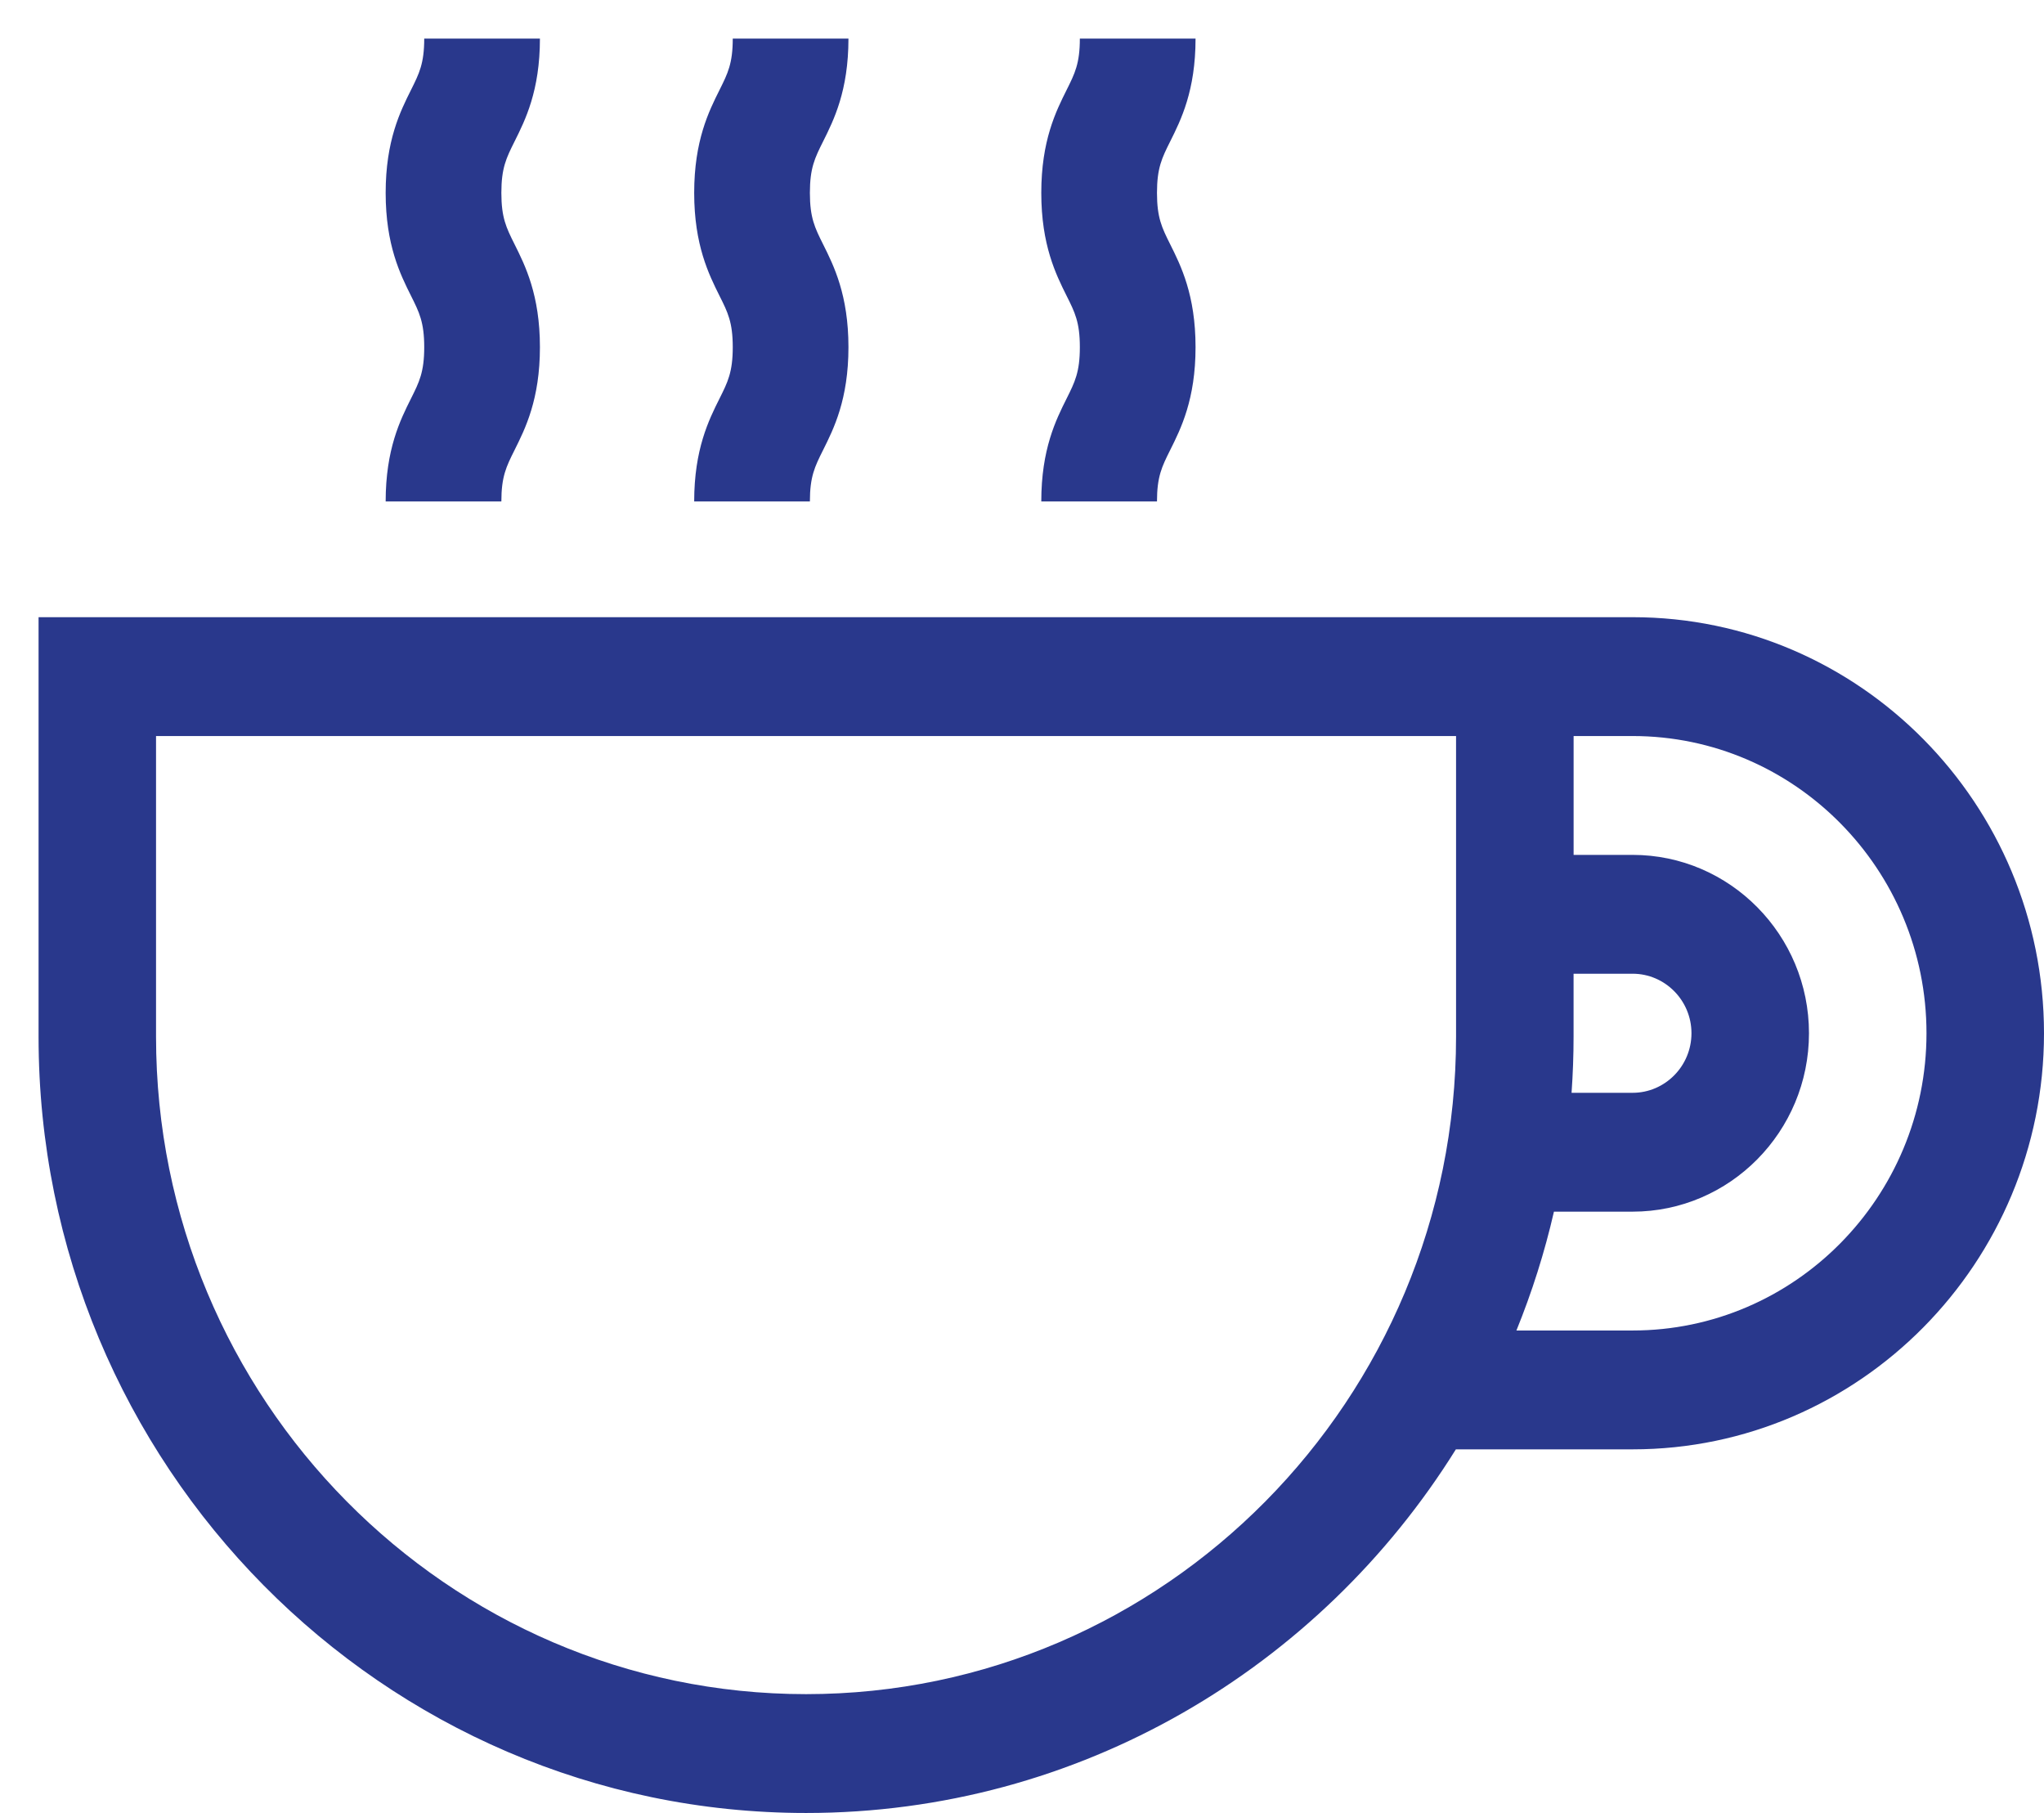 <?xml version="1.0" encoding="UTF-8"?>
<svg width="53px" height="47px" viewBox="0 0 53 47" version="1.1" xmlns="http://www.w3.org/2000/svg" xmlns:xlink="http://www.w3.org/1999/xlink">
    <title>coffee-cup</title>
    <g id="Page-1" stroke="none" stroke-width="1" fill="none" fill-rule="evenodd">
        <g id="Fortship" transform="translate(-851, -3659)" fill="#29388C" fill-rule="nonzero">
            <g id="coffee-cup" transform="translate(851.711, 3659.706)">
                <path d="M41.622,15.294 L0.289,15.294 L0.289,26.169 C0.289,37.266 9.216,46.294 20.19,46.294 C27.278,46.294 33.513,42.526 37.039,36.867 L41.622,36.867 C47.504,36.867 52.289,32.028 52.289,26.081 C52.289,20.133 47.504,15.294 41.622,15.294 Z M40.091,24.537 L41.622,24.537 C42.463,24.537 43.148,25.23 43.148,26.08 C43.148,26.931 42.463,27.624 41.622,27.624 L40.039,27.624 C40.073,27.143 40.091,26.658 40.091,26.169 L40.091,24.537 Z M20.19,43.213 C10.896,43.213 3.335,35.567 3.335,26.169 L3.335,18.375 L37.044,18.375 L37.044,26.169 C37.044,35.567 29.483,43.213 20.19,43.213 Z M41.622,33.786 L38.609,33.786 C39.011,32.796 39.339,31.766 39.582,30.705 L41.622,30.705 C44.143,30.705 46.195,28.63 46.195,26.08 C46.195,23.531 44.143,21.456 41.622,21.456 L40.092,21.456 L40.092,18.375 L41.622,18.375 C45.823,18.375 49.242,21.832 49.242,26.08 C49.242,30.329 45.823,33.786 41.622,33.786 Z" id="Shape"></path>
                <path d="M9.289,12.294 L12.289,12.294 C12.289,11.647 12.417,11.39 12.63,10.964 C12.908,10.408 13.289,9.648 13.289,8.294 C13.289,6.941 12.908,6.18 12.63,5.624 C12.417,5.198 12.289,4.94 12.289,4.294 C12.289,3.648 12.417,3.39 12.63,2.964 C12.908,2.408 13.289,1.648 13.289,0.294 L10.289,0.294 C10.289,0.94 10.16,1.197 9.947,1.624 C9.669,2.18 9.289,2.94 9.289,4.294 C9.289,5.647 9.669,6.408 9.947,6.964 C10.16,7.39 10.289,7.648 10.289,8.294 C10.289,8.94 10.16,9.198 9.947,9.624 C9.669,10.179 9.289,10.94 9.289,12.294 Z" id="Path"></path>
                <path d="M17.289,12.294 L20.289,12.294 C20.289,11.647 20.417,11.39 20.63,10.964 C20.908,10.408 21.289,9.648 21.289,8.294 C21.289,6.941 20.908,6.18 20.63,5.624 C20.417,5.198 20.289,4.94 20.289,4.294 C20.289,3.648 20.417,3.39 20.63,2.964 C20.908,2.408 21.289,1.648 21.289,0.294 L18.289,0.294 C18.289,0.94 18.16,1.197 17.947,1.624 C17.669,2.18 17.289,2.94 17.289,4.294 C17.289,5.647 17.669,6.408 17.946,6.964 C18.16,7.39 18.289,7.648 18.289,8.294 C18.289,8.94 18.16,9.198 17.947,9.624 C17.669,10.179 17.289,10.94 17.289,12.294 Z" id="Path"></path>
                <path d="M26.289,12.294 L29.289,12.294 C29.289,11.647 29.417,11.39 29.63,10.964 C29.908,10.408 30.289,9.648 30.289,8.294 C30.289,6.941 29.908,6.18 29.63,5.624 C29.417,5.198 29.289,4.94 29.289,4.294 C29.289,3.648 29.417,3.39 29.63,2.964 C29.908,2.408 30.289,1.648 30.289,0.294 L27.289,0.294 C27.289,0.94 27.16,1.197 26.947,1.624 C26.669,2.18 26.289,2.94 26.289,4.294 C26.289,5.647 26.669,6.408 26.946,6.964 C27.16,7.39 27.289,7.648 27.289,8.294 C27.289,8.94 27.16,9.198 26.947,9.624 C26.669,10.179 26.289,10.94 26.289,12.294 Z" id="Path"></path>
            </g>
        </g>
    </g>
</svg>